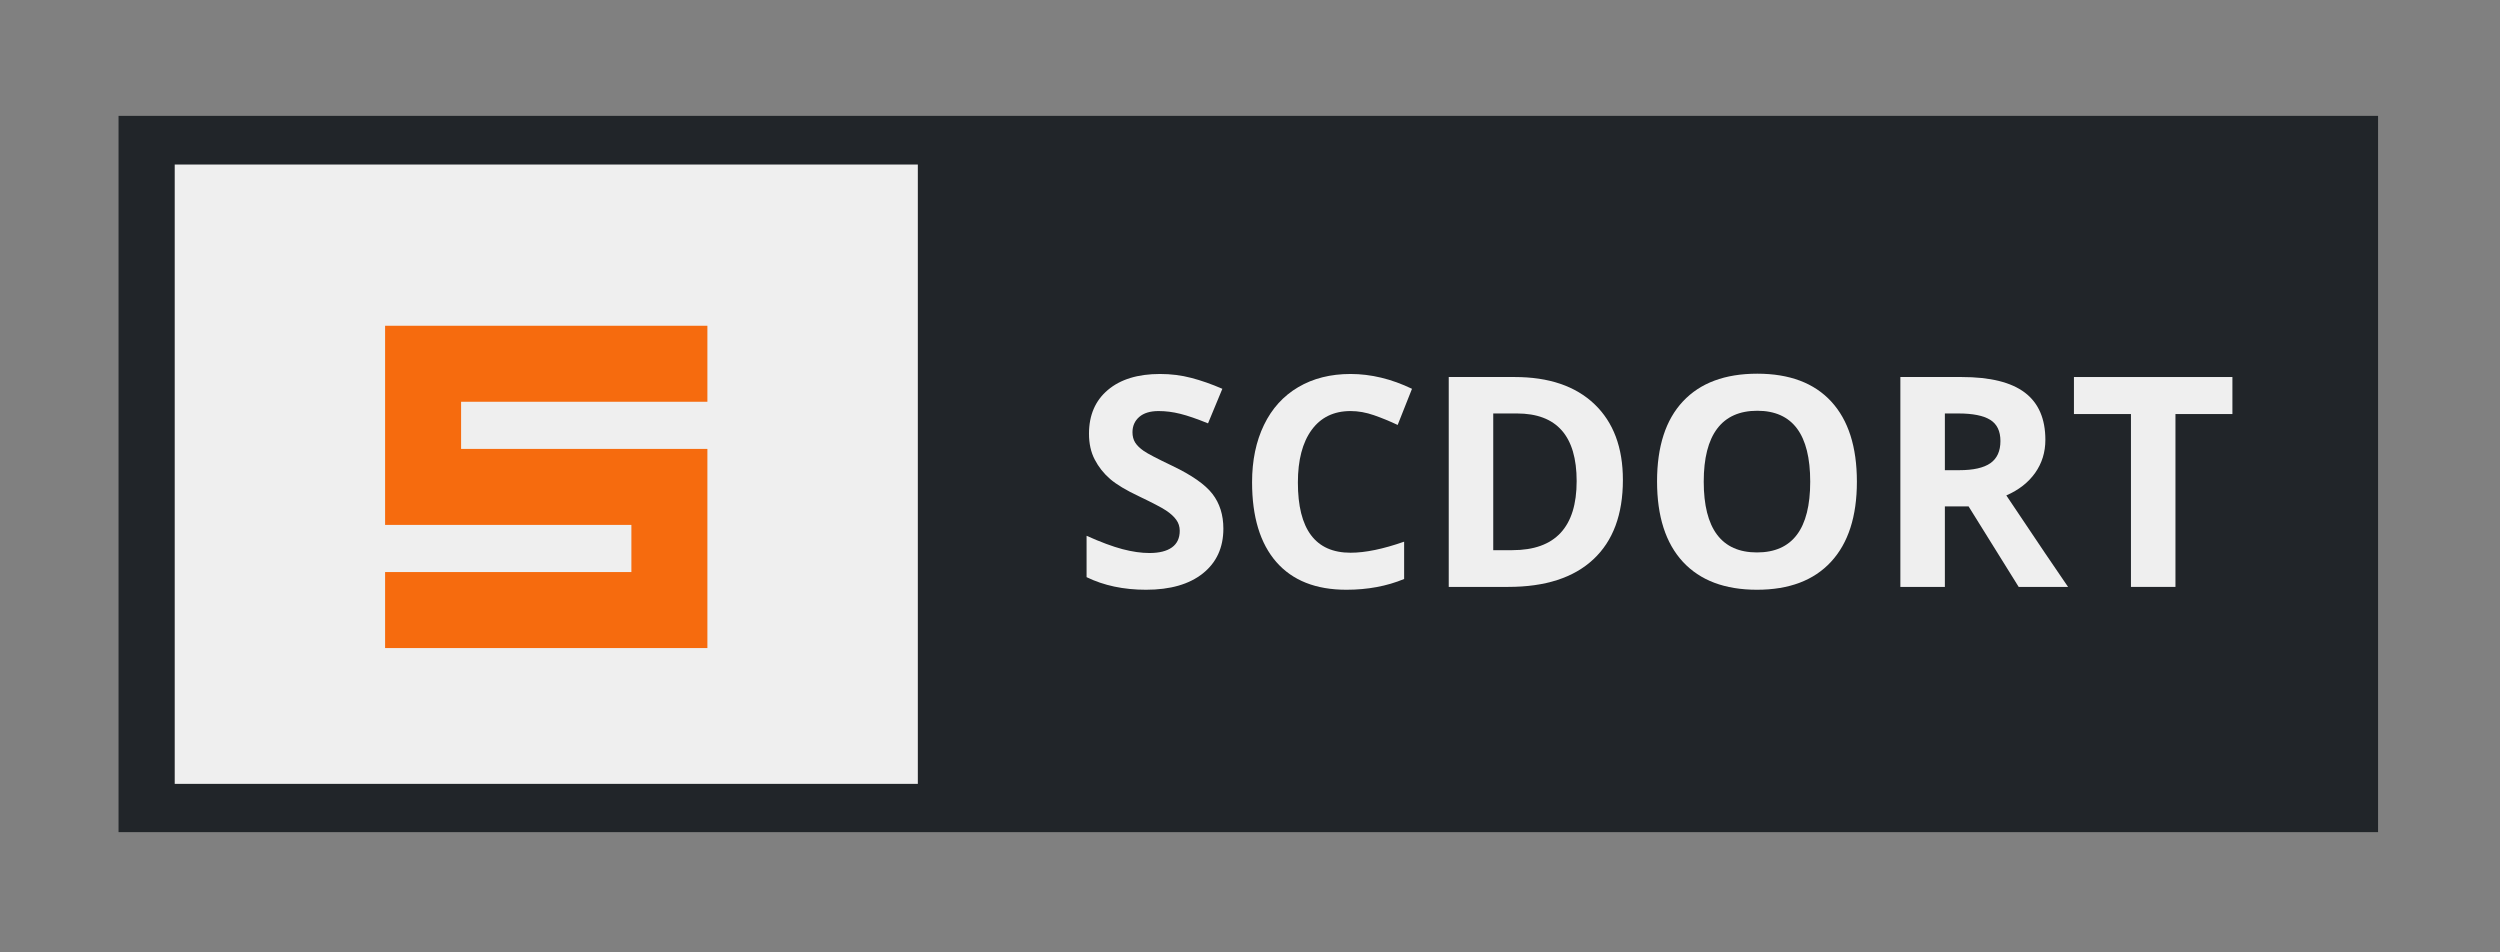 <svg xmlns="http://www.w3.org/2000/svg" xmlns:xlink="http://www.w3.org/1999/xlink" width="1079" zoomAndPan="magnify" viewBox="0 0 809.25 308.25" height="411" preserveAspectRatio="xMidYMid meet" version="1.0"><rect x="0" y="0" width="809.25" height="308.25" fill="#808080" stroke="none"/><defs><g/><clipPath id="96ef91da8e"><path d="M 38.371 37.508 L 769.781 37.508 L 769.781 269.488 L 38.371 269.488 Z M 38.371 37.508 " clip-rule="nonzero"/></clipPath><clipPath id="a18c919e82"><path d="M 56.555 53.254 L 297.102 53.254 L 297.102 253.742 L 56.555 253.742 Z M 56.555 53.254 " clip-rule="nonzero"/></clipPath></defs><g clip-path="url(#96ef91da8e)"><path fill="#212529" d="M 38.371 37.508 L 769.855 37.508 L 769.855 269.359 L 38.371 269.359 Z M 38.371 37.508 " fill-opacity="1" fill-rule="nonzero"/></g><g clip-path="url(#a18c919e82)"><path fill="#efefef" d="M 56.555 53.254 L 297.219 53.254 L 297.219 253.922 L 56.555 253.922 Z M 56.555 53.254 " fill-opacity="1" fill-rule="nonzero"/></g><g fill="#efefef" fill-opacity="1"><g transform="translate(347.349, 189.98)"><g><path d="M 48.656 -18.859 C 48.656 -12.734 46.445 -7.906 42.031 -4.375 C 37.613 -0.844 31.473 0.922 23.609 0.922 C 16.359 0.922 9.945 -0.438 4.375 -3.156 L 4.375 -16.547 C 8.957 -14.492 12.832 -13.051 16 -12.219 C 19.176 -11.383 22.082 -10.969 24.719 -10.969 C 27.883 -10.969 30.312 -11.57 32 -12.781 C 33.688 -13.988 34.531 -15.785 34.531 -18.172 C 34.531 -19.504 34.156 -20.688 33.406 -21.719 C 32.664 -22.758 31.57 -23.758 30.125 -24.719 C 28.688 -25.676 25.754 -27.211 21.328 -29.328 C 17.18 -31.273 14.066 -33.145 11.984 -34.938 C 9.91 -36.738 8.254 -38.832 7.016 -41.219 C 5.773 -43.602 5.156 -46.391 5.156 -49.578 C 5.156 -55.586 7.191 -60.312 11.266 -63.75 C 15.336 -67.195 20.969 -68.922 28.156 -68.922 C 31.688 -68.922 35.055 -68.5 38.266 -67.656 C 41.473 -66.82 44.828 -65.645 48.328 -64.125 L 43.688 -52.938 C 40.062 -54.414 37.062 -55.445 34.688 -56.031 C 32.32 -56.625 29.992 -56.922 27.703 -56.922 C 24.973 -56.922 22.879 -56.285 21.422 -55.016 C 19.961 -53.742 19.234 -52.086 19.234 -50.047 C 19.234 -48.773 19.523 -47.664 20.109 -46.719 C 20.703 -45.781 21.641 -44.867 22.922 -43.984 C 24.211 -43.098 27.258 -41.508 32.062 -39.219 C 38.414 -36.188 42.77 -33.145 45.125 -30.094 C 47.477 -27.039 48.656 -23.297 48.656 -18.859 Z M 48.656 -18.859 "/></g></g><g transform="translate(399.766, 189.98)"><g><path d="M 37.406 -56.922 C 31.988 -56.922 27.789 -54.883 24.812 -50.812 C 21.844 -46.738 20.359 -41.062 20.359 -33.781 C 20.359 -18.633 26.039 -11.062 37.406 -11.062 C 42.176 -11.062 47.957 -12.254 54.75 -14.641 L 54.75 -2.562 C 49.164 -0.238 42.938 0.922 36.062 0.922 C 26.176 0.922 18.613 -2.07 13.375 -8.062 C 8.145 -14.062 5.531 -22.664 5.531 -33.875 C 5.531 -40.938 6.816 -47.125 9.391 -52.438 C 11.961 -57.75 15.656 -61.82 20.469 -64.656 C 25.289 -67.5 30.938 -68.922 37.406 -68.922 C 44.008 -68.922 50.641 -67.32 57.297 -64.125 L 52.656 -52.422 C 50.113 -53.629 47.555 -54.68 44.984 -55.578 C 42.41 -56.473 39.883 -56.922 37.406 -56.922 Z M 37.406 -56.922 "/></g></g><g transform="translate(460.409, 189.98)"><g><path d="M 64.922 -34.625 C 64.922 -23.438 61.734 -14.867 55.359 -8.922 C 48.992 -2.973 39.805 0 27.797 0 L 8.547 0 L 8.547 -67.938 L 29.875 -67.938 C 40.969 -67.938 49.582 -65.008 55.719 -59.156 C 61.852 -53.301 64.922 -45.125 64.922 -34.625 Z M 49.953 -34.25 C 49.953 -48.844 43.508 -56.141 30.625 -56.141 L 22.953 -56.141 L 22.953 -11.891 L 29.141 -11.891 C 43.016 -11.891 49.953 -19.344 49.953 -34.25 Z M 49.953 -34.25 "/></g></g><g transform="translate(530.857, 189.98)"><g><path d="M 70.219 -34.062 C 70.219 -22.812 67.426 -14.164 61.844 -8.125 C 56.27 -2.094 48.281 0.922 37.875 0.922 C 27.469 0.922 19.473 -2.094 13.891 -8.125 C 8.316 -14.164 5.531 -22.844 5.531 -34.156 C 5.531 -45.469 8.328 -54.102 13.922 -60.062 C 19.516 -66.031 27.531 -69.016 37.969 -69.016 C 48.406 -69.016 56.391 -66.008 61.922 -60 C 67.453 -53.988 70.219 -45.344 70.219 -34.062 Z M 20.641 -34.062 C 20.641 -26.469 22.078 -20.75 24.953 -16.906 C 27.836 -13.07 32.145 -11.156 37.875 -11.156 C 49.363 -11.156 55.109 -18.789 55.109 -34.062 C 55.109 -49.363 49.395 -57.016 37.969 -57.016 C 32.238 -57.016 27.914 -55.086 25 -51.234 C 22.094 -47.379 20.641 -41.656 20.641 -34.062 Z M 20.641 -34.062 "/></g></g><g transform="translate(606.602, 189.98)"><g><path d="M 22.953 -37.781 L 27.609 -37.781 C 32.16 -37.781 35.52 -38.535 37.688 -40.047 C 39.852 -41.566 40.938 -43.957 40.938 -47.219 C 40.938 -50.438 39.828 -52.727 37.609 -54.094 C 35.398 -55.457 31.973 -56.141 27.328 -56.141 L 22.953 -56.141 Z M 22.953 -26.062 L 22.953 0 L 8.547 0 L 8.547 -67.938 L 28.344 -67.938 C 37.582 -67.938 44.414 -66.254 48.844 -62.891 C 53.27 -59.535 55.484 -54.438 55.484 -47.594 C 55.484 -43.594 54.383 -40.035 52.188 -36.922 C 49.988 -33.805 46.875 -31.367 42.844 -29.609 C 53.07 -14.328 59.734 -4.457 62.828 0 L 46.844 0 L 30.625 -26.062 Z M 22.953 -26.062 "/></g></g><g transform="translate(669.429, 189.98)"><g><path d="M 34.766 0 L 20.359 0 L 20.359 -55.953 L 1.906 -55.953 L 1.906 -67.938 L 53.203 -67.938 L 53.203 -55.953 L 34.766 -55.953 Z M 34.766 0 "/></g></g></g><g fill="#f66b0e" fill-opacity="1"><g transform="translate(116.869, 209.776)"><g><path d="M 7.785 -24.602 L 7.785 0 L 112.113 0 L 112.113 -64.465 L 32.387 -64.465 L 32.387 -79.727 L 112.113 -79.727 L 112.113 -104.328 L 7.785 -104.328 L 7.785 -39.863 L 87.512 -39.863 L 87.512 -24.602 Z M 7.785 -24.602 "/></g></g></g></svg>